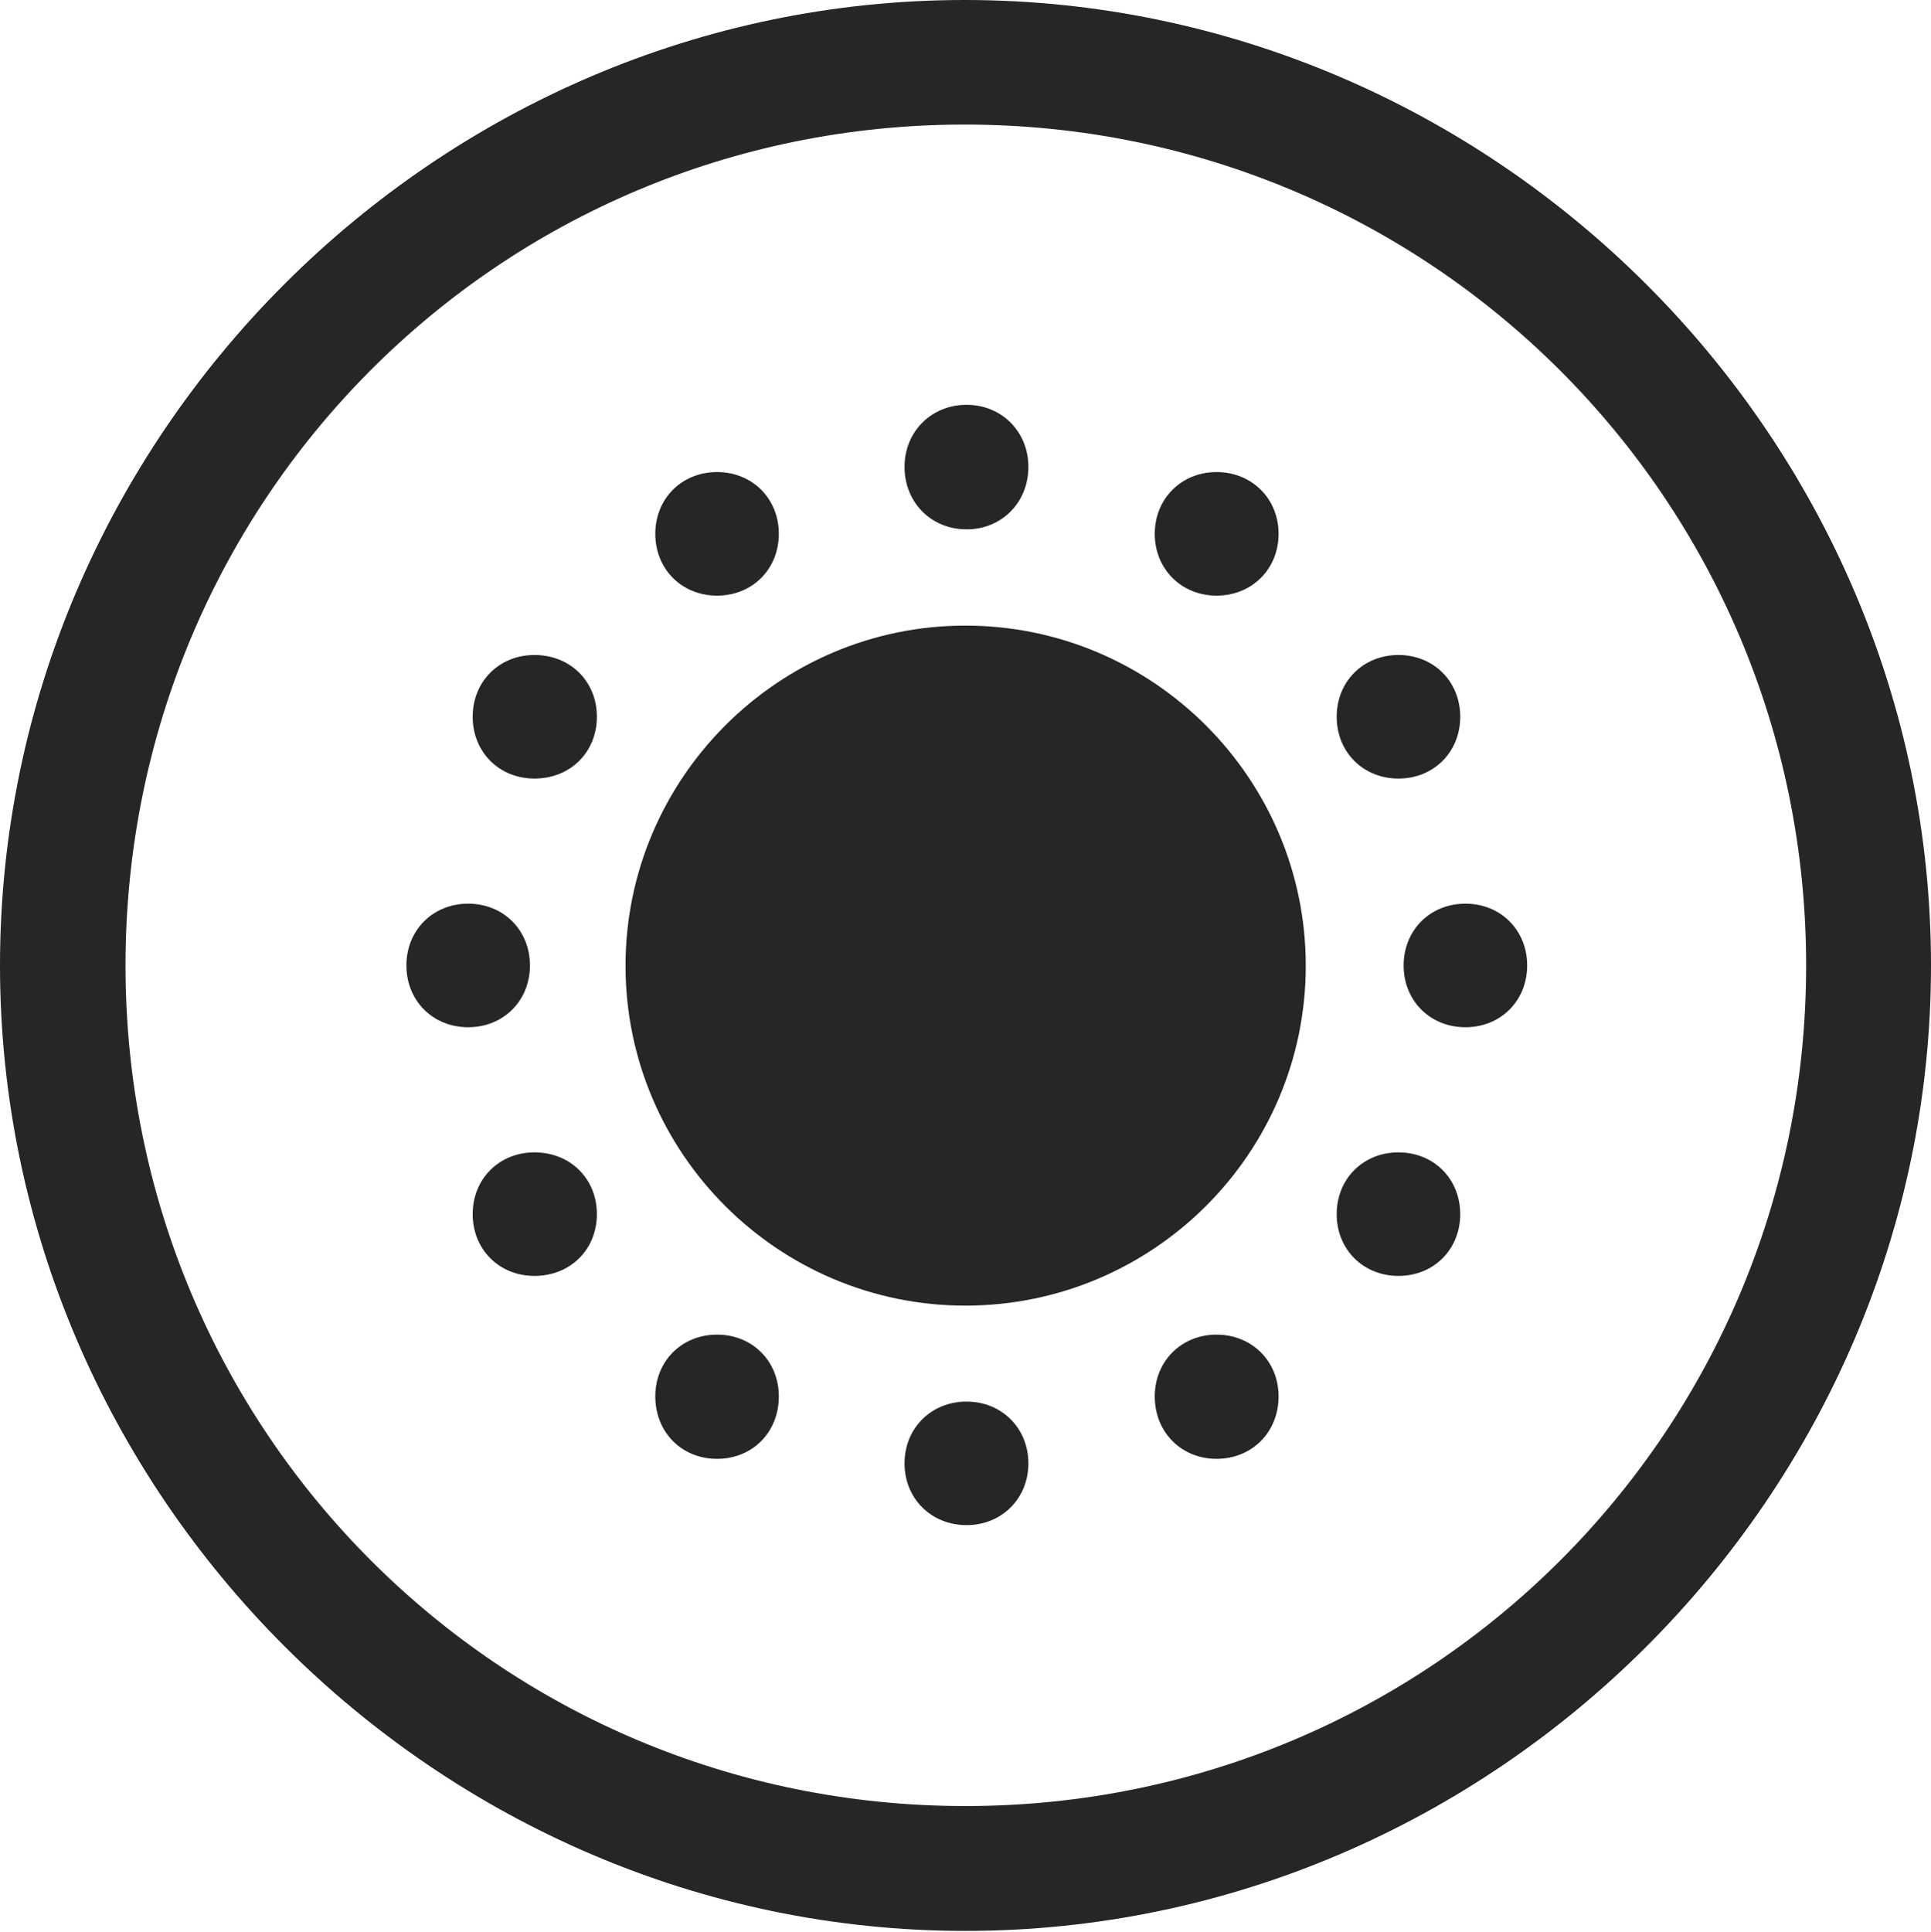 <?xml version="1.0" encoding="UTF-8"?>
<!--Generator: Apple Native CoreSVG 232.5-->
<!DOCTYPE svg
PUBLIC "-//W3C//DTD SVG 1.1//EN"
       "http://www.w3.org/Graphics/SVG/1.1/DTD/svg11.dtd">
<svg version="1.1" xmlns="http://www.w3.org/2000/svg" xmlns:xlink="http://www.w3.org/1999/xlink" width="97.96" height="97.993">
 <g>
  <rect height="97.993" opacity="0" width="97.96" x="0" y="0"/>
  <path d="M48.972 97.944C75.825 97.944 97.96 75.776 97.96 48.972C97.96 22.135 75.791 0 48.938 0C22.135 0 0 22.135 0 48.972C0 75.776 22.169 97.944 48.972 97.944ZM48.972 91.611C25.35 91.611 6.367 72.594 6.367 48.972C6.367 25.35 25.316 6.318 48.938 6.318C72.561 6.318 91.626 25.35 91.626 48.972C91.626 72.594 72.594 91.611 48.972 91.611Z" fill="#000000" fill-opacity="0.85"/>
  <path d="M48.972 66.227C58.492 66.227 66.242 58.507 66.242 48.987C66.242 39.483 58.492 31.733 48.972 31.733C39.483 31.733 31.733 39.483 31.733 48.987C31.733 58.507 39.483 66.227 48.972 66.227ZM49.036 26.851C50.811 26.851 52.17 25.492 52.17 23.683C52.17 21.893 50.811 20.534 49.036 20.534C47.246 20.534 45.887 21.893 45.887 23.683C45.887 25.492 47.246 26.851 49.036 26.851ZM61.714 30.213C63.504 30.213 64.863 28.869 64.863 27.079C64.863 25.289 63.504 23.945 61.714 23.945C59.94 23.945 58.581 25.289 58.581 27.079C58.581 28.869 59.94 30.213 61.714 30.213ZM70.944 39.492C72.734 39.492 74.078 38.148 74.078 36.358C74.078 34.568 72.734 33.224 70.944 33.224C69.154 33.224 67.811 34.568 67.811 36.358C67.811 38.148 69.154 39.492 70.944 39.492ZM74.34 52.106C76.13 52.106 77.474 50.762 77.474 48.972C77.474 47.182 76.13 45.838 74.34 45.838C72.55 45.838 71.207 47.182 71.207 48.972C71.207 50.762 72.55 52.106 74.34 52.106ZM70.944 64.72C72.734 64.72 74.078 63.377 74.078 61.586C74.078 59.796 72.734 58.453 70.944 58.453C69.154 58.453 67.811 59.796 67.811 61.586C67.811 63.377 69.154 64.72 70.944 64.72ZM61.714 73.999C63.504 73.999 64.863 72.655 64.863 70.832C64.863 69.041 63.504 67.698 61.714 67.698C59.94 67.698 58.581 69.041 58.581 70.832C58.581 72.655 59.94 73.999 61.714 73.999ZM49.036 77.361C50.811 77.361 52.17 76.018 52.17 74.228C52.17 72.438 50.811 71.094 49.036 71.094C47.246 71.094 45.887 72.438 45.887 74.228C45.887 76.018 47.246 77.361 49.036 77.361ZM36.377 73.999C38.166 73.999 39.51 72.655 39.51 70.832C39.51 69.041 38.166 67.698 36.377 67.698C34.586 67.698 33.243 69.041 33.243 70.832C33.243 72.655 34.586 73.999 36.377 73.999ZM27.113 64.72C28.936 64.72 30.28 63.377 30.28 61.586C30.28 59.796 28.936 58.453 27.113 58.453C25.323 58.453 23.979 59.796 23.979 61.586C23.979 63.377 25.323 64.72 27.113 64.72ZM23.75 52.106C25.541 52.106 26.884 50.762 26.884 48.972C26.884 47.182 25.541 45.838 23.75 45.838C21.96 45.838 20.617 47.182 20.617 48.972C20.617 50.762 21.96 52.106 23.75 52.106ZM27.113 39.492C28.936 39.492 30.28 38.148 30.28 36.358C30.28 34.568 28.936 33.224 27.113 33.224C25.323 33.224 23.979 34.568 23.979 36.358C23.979 38.148 25.323 39.492 27.113 39.492ZM36.377 30.213C38.166 30.213 39.51 28.869 39.51 27.079C39.51 25.289 38.166 23.945 36.377 23.945C34.586 23.945 33.243 25.289 33.243 27.079C33.243 28.869 34.586 30.213 36.377 30.213Z" fill="#000000" fill-opacity="0.85"/>
 </g>
</svg>
